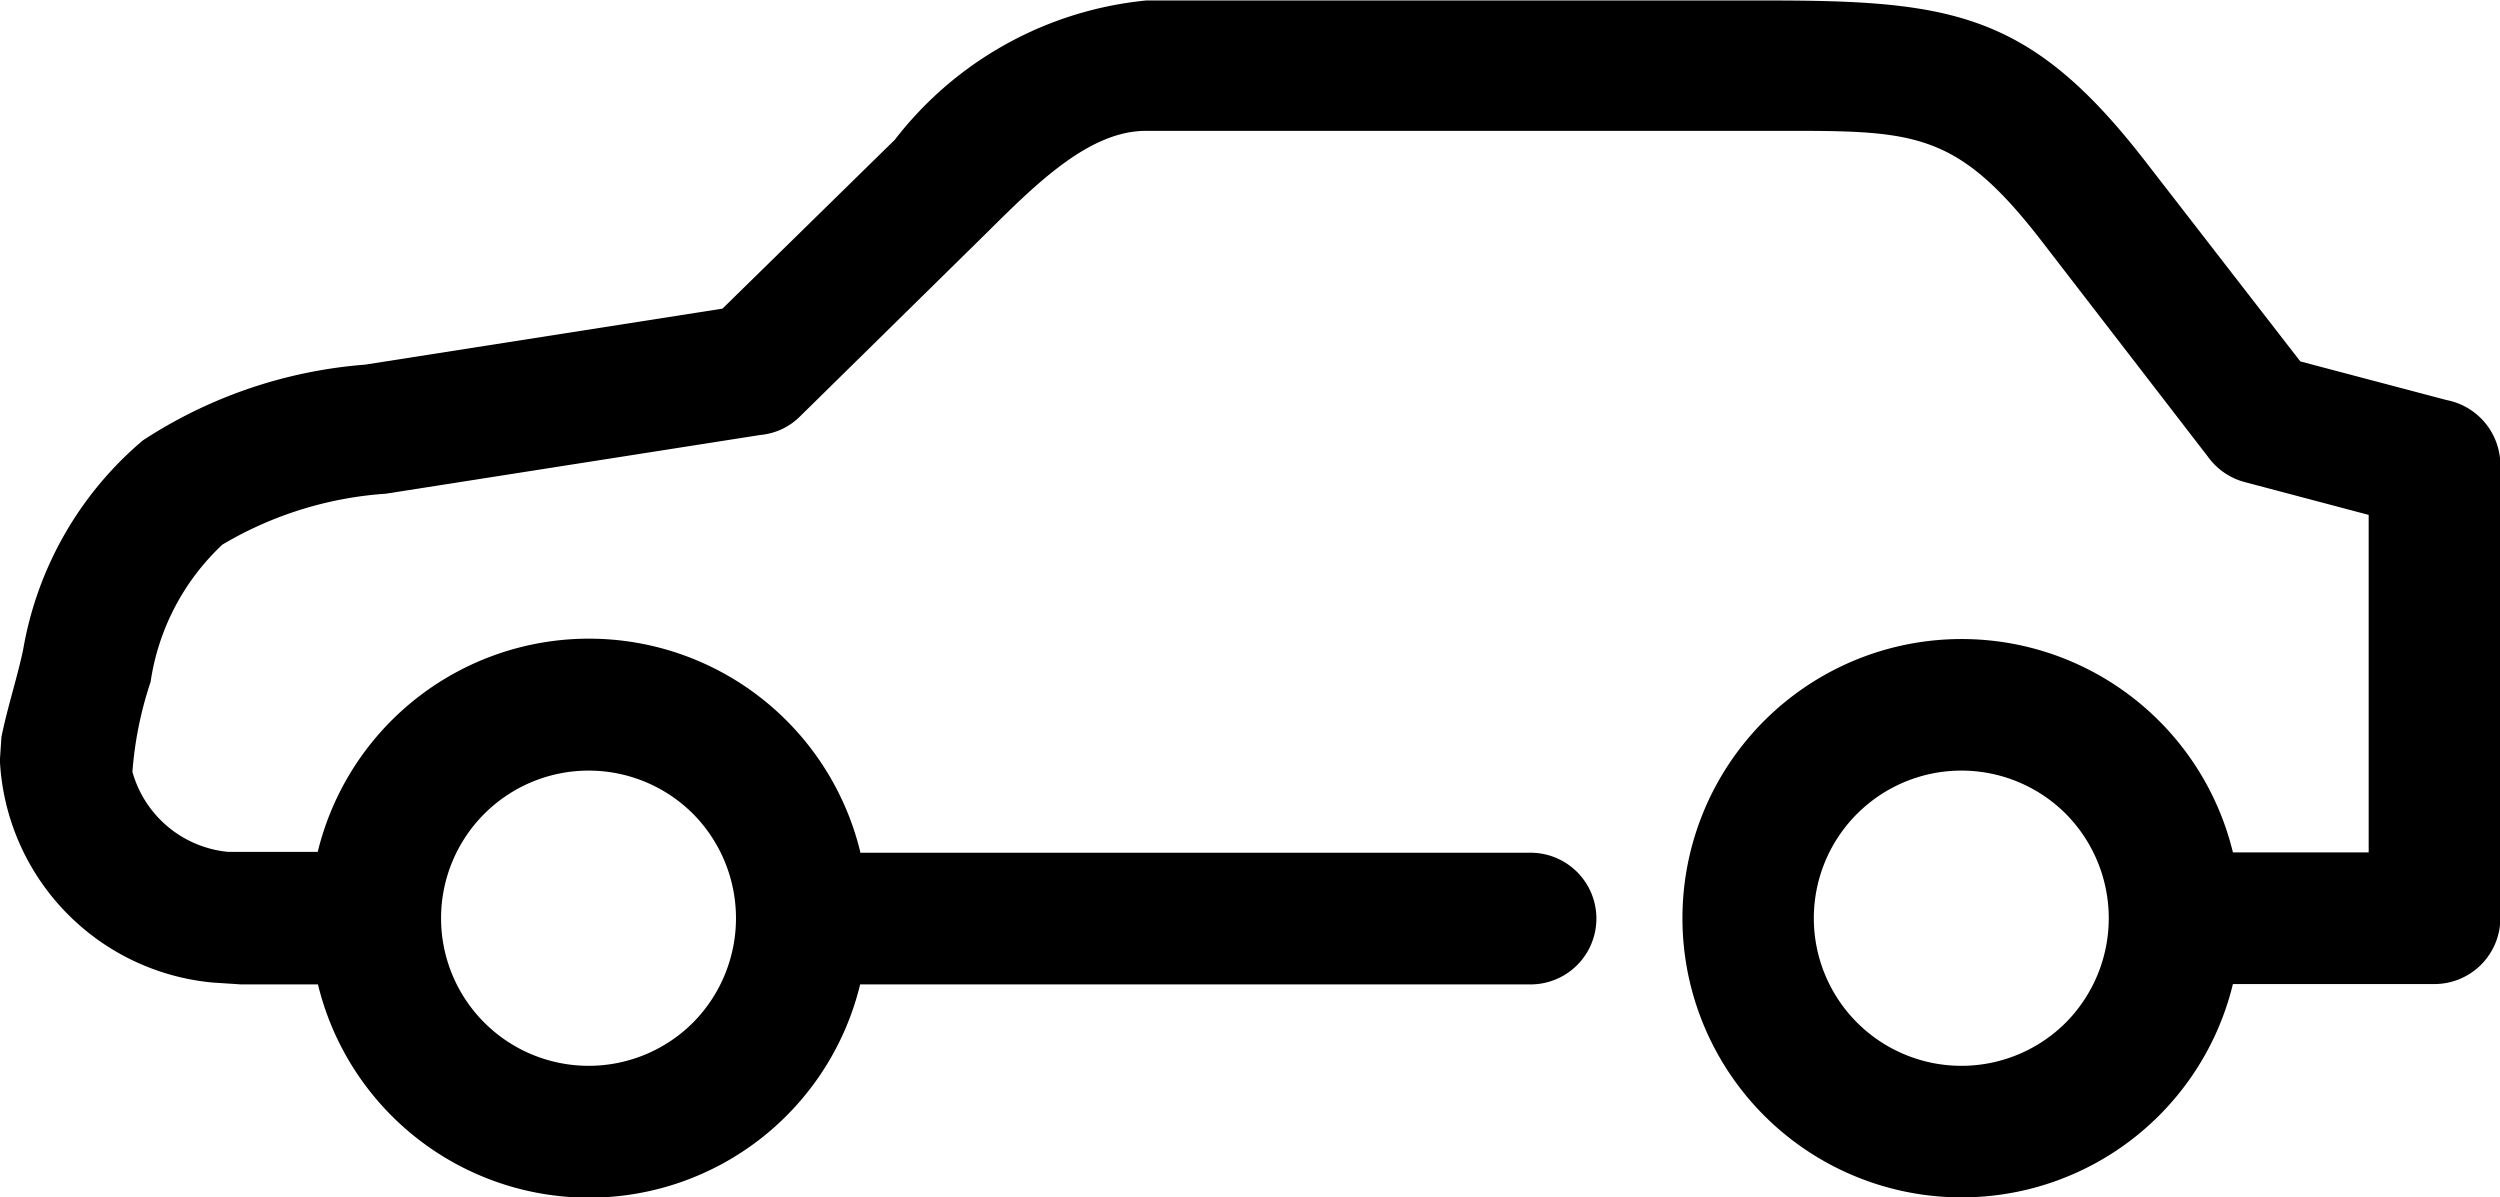 <svg xmlns="http://www.w3.org/2000/svg" width="20.883" height="10" viewBox="0 0 20.883 10">
  <path id="automotive" d="M35.578,41.63a1.233,1.233,0,1,0,0,1.74A1.239,1.239,0,0,0,35.578,41.63Zm-11.467,0a1.233,1.233,0,1,0,0,1.74A1.239,1.239,0,0,0,24.111,41.63Zm1.394.323h5.6a.549.549,0,1,1,0,1.1h-5.6a2.33,2.33,0,0,1-4.529,0h-.643l-.241-.016a1.961,1.961,0,0,1-1.773-1.856l.013-.194c.049-.244.129-.485.181-.728a2.938,2.938,0,0,1,1-1.75,3.944,3.944,0,0,1,1.856-.633l2.986-.468,1.44-1.411a3.023,3.023,0,0,1,2.1-1.163h5.2c1.546,0,2.192.109,3.151,1.351l1.289,1.664,1.223.323a.554.554,0,0,1,.448.541V42.5a.551.551,0,0,1-.55.55H36.972a2.332,2.332,0,1,1,0-1.1h1.134V39.131l-1.035-.274a.552.552,0,0,1-.307-.211l-1.388-1.8c-.732-.949-1.081-.923-2.284-.923h-5.2c-.471,0-.913.438-1.325.847L25,38.311a.536.536,0,0,1-.326.152l-3.131.491a3.086,3.086,0,0,0-1.365.425,1.962,1.962,0,0,0-.6,1.147,3.1,3.1,0,0,0-.152.751.921.921,0,0,0,.8.669l.748,0a2.332,2.332,0,0,1,4.532,0Z" transform="translate(-18.32 -34.83)" />
</svg>
